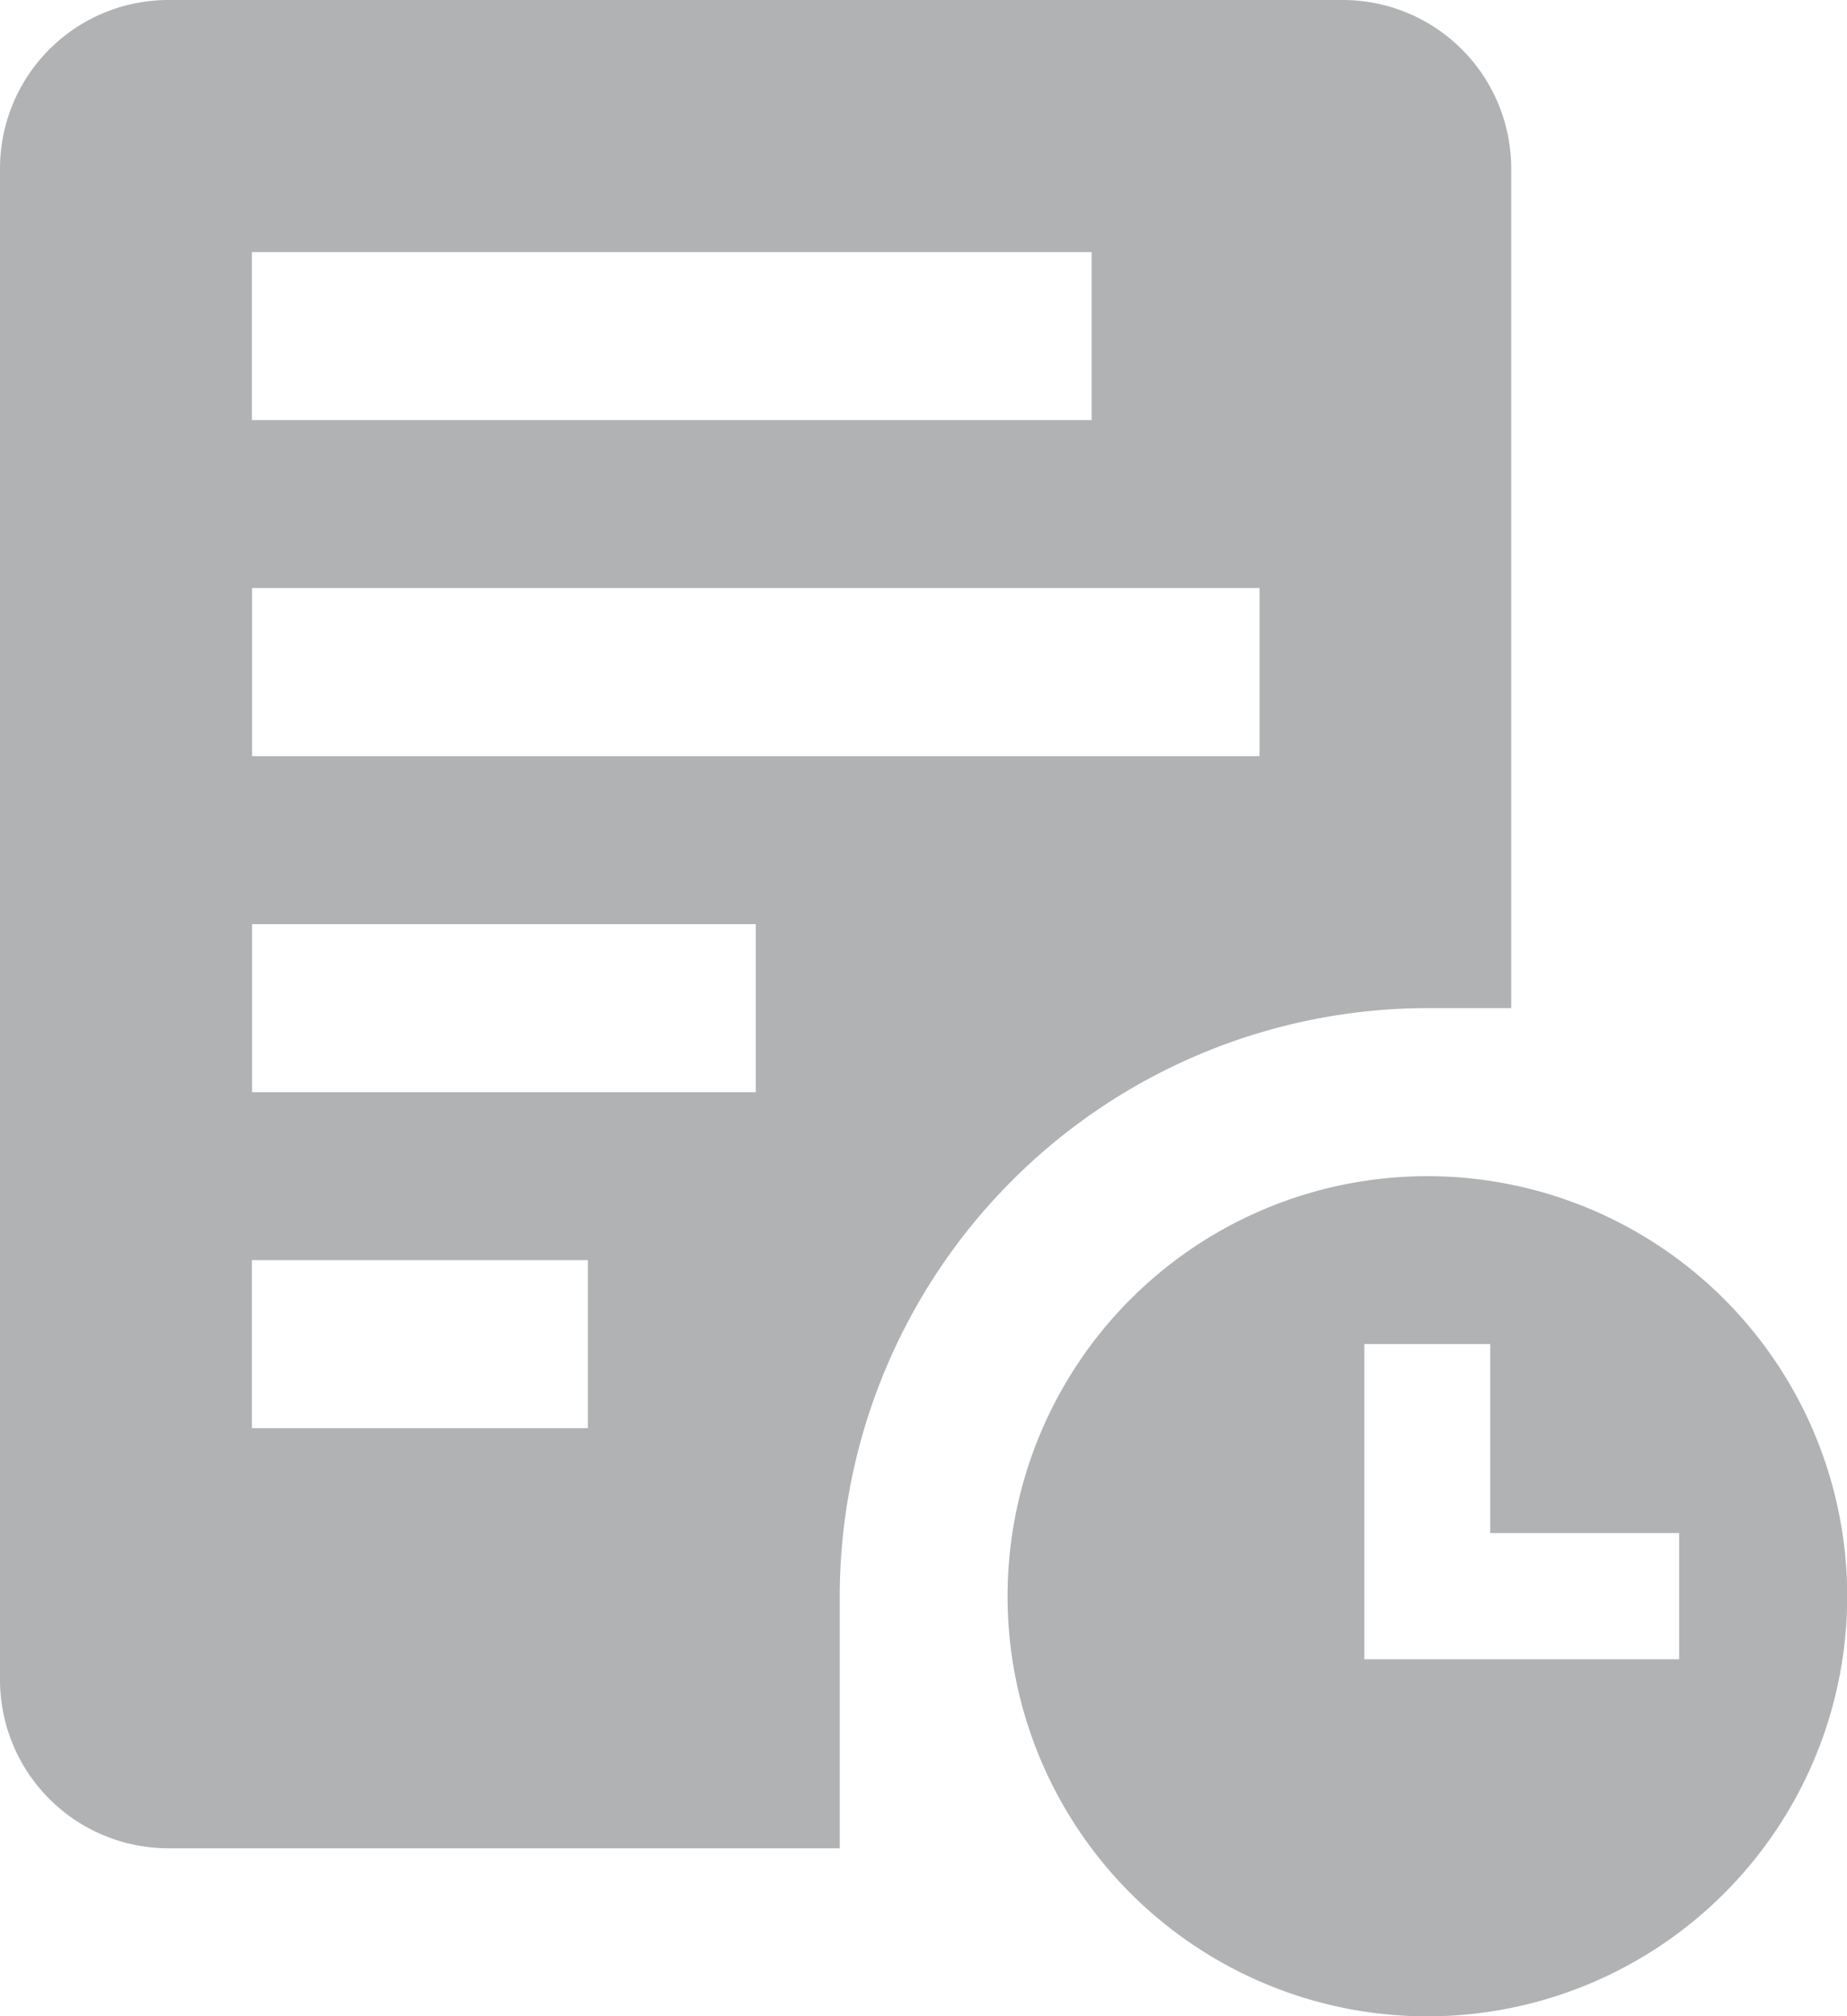 <svg xmlns="http://www.w3.org/2000/svg" width="18.333" height="20" viewBox="0 0 18.333 20">
  <g id="clock" transform="translate(-17.065)">
    <g id="Group_1377" data-name="Group 1377" transform="translate(27.065 11.667)">
      <g id="Group_1376" data-name="Group 1376" transform="translate(0)">
        <path id="Path_1688" data-name="Path 1688" d="M226.032,238.935A4.167,4.167,0,1,0,230.2,243.1,4.167,4.167,0,0,0,226.032,238.935Zm2.5,4.792h-3.125V240.6h1.25v1.875h1.875Z" transform="translate(-221.865 -238.935)" fill="#b1b2b4"/>
      </g>
    </g>
    <g id="Group_1379" data-name="Group 1379" transform="translate(17.065)">
      <g id="Group_1378" data-name="Group 1378" transform="translate(0)">
        <path id="Path_1689" data-name="Path 1689" d="M30.4,0H18.732a1.672,1.672,0,0,0-1.667,1.667v15a1.672,1.672,0,0,0,1.667,1.667H25.4v-2.5A5.84,5.84,0,0,1,31.232,10h.833V1.667A1.672,1.672,0,0,0,30.4,0ZM19.565,2.5H27.9V4.167H19.565ZM22.9,14.167H19.565V12.5H22.9Zm1.667-3.333h-5V9.167h5Zm5-3.333h-10V5.833h10Z" transform="translate(-17.065)" fill="#b1b2b4"/>
      </g>
    </g>
  </g>
</svg>
